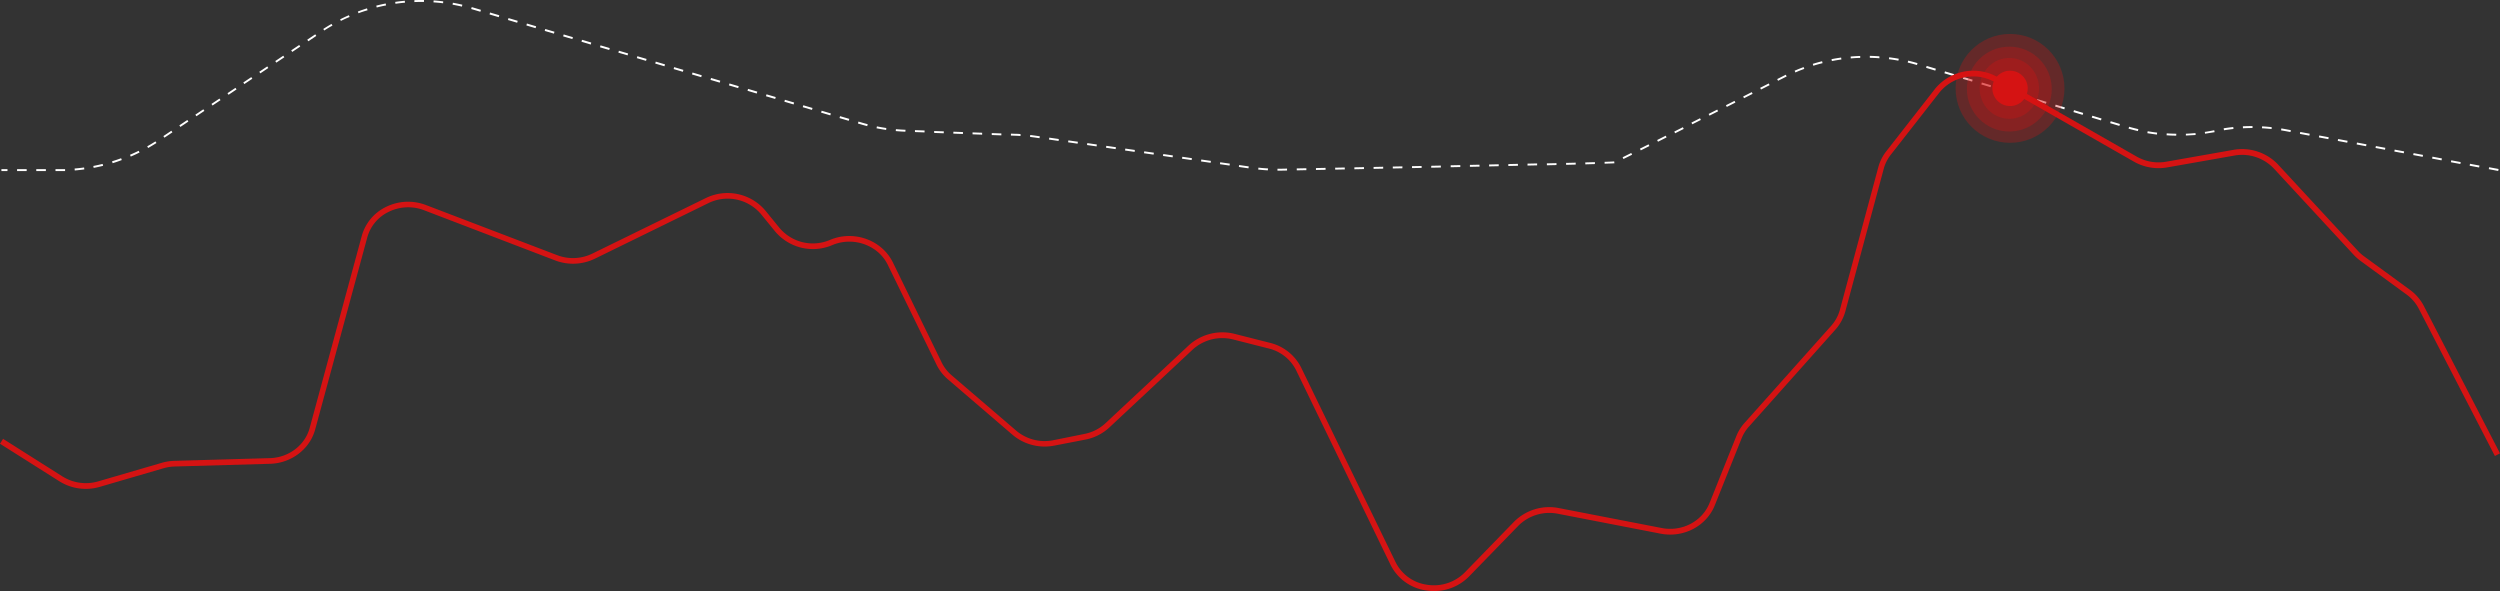 <svg width="1768" height="418" fill="none" xmlns="http://www.w3.org/2000/svg"><rect width="100%" height="100%" fill="#333333" stroke="none"/><path d="M42.267 121H39.25v-1.368h6.78V121h-3.762zm-9.821 0h-6.792v-1.368h6.792V121zm-13.584 0h-6.791v-1.368h6.791V121zM5.28 121H1v-1.368h4.292L5.28 121zm1761.451-.082l-6.66-1.286.25-1.367 6.68 1.244-.27 1.409zm-862.898-.233h-.408v-1.367h2.811l3.967-.082v1.367l-3.967.082h-2.404zm-850.97-.136l-.109-1.368a138.33 138.33 0 006.71-.738l.177 1.367c-2.227.315-4.51.561-6.764.752l-.014-.013zm843.744-.069a123.99 123.99 0 01-6.792-.56l.149-1.368c2.228.246 4.496.438 6.792.561l-.149 1.367zm20.456 0v-1.367l6.792-.137v1.368l-6.792.136zm13.584-.26v-1.367l6.792-.137v1.368l-6.792.136zm13.584-.259v-1.368l6.791-.137v1.368l-6.791.137zm13.583-.26v-1.368l6.792-.137v1.368l-6.792.137zm13.584-.274v-1.367l6.792-.137v1.368l-6.792.136zm13.583-.273v-1.368l6.792-.137v1.368l-6.792.137zm-102.067-.11l-6.791-.971.19-1.367 6.792.971-.191 1.367zm115.664-.164v-1.367l6.793-.137v1.368l-6.793.136zm-932.335-.15l-.258-1.368c2.2-.424 4.428-.916 6.601-1.449l.326 1.367a141.29 141.29 0 01-6.52 1.422l-.15.028zm945.928-.123v-1.368l6.8-.137v1.368l-6.8.137zm741.06-.164l-6.69-1.245.25-1.367 6.68 1.244-.24 1.368zm-727.3-.178v-1.368l6.8-.137v1.368l-6.8.137zm13.59-.287v-1.368l6.79-.137v1.368l-6.79.137zm13.58-.288v-1.367l6.79-.151v1.368l-6.79.15zm13.59-.3v-1.368l6.79-.15v1.367l-6.79.151zm13.58-.301v-1.368l6.79-.15v1.367l-6.79.151zm-210.723 0l-6.792-.971.19-1.368 6.792.971-.19 1.368zm224.413-.192v-1.367l6.79-.164v1.367l-6.79.164zm13.58-.328v-1.368l6.8-.164v1.368l-6.8.164zm13.59-.342v-1.367l6.79-.192v1.368l-6.79.191zm618.84-.246l-6.68-1.244.24-1.368 6.68 1.244-.24 1.368zm-605.19-.164v-1.368c3.78-.123 6.07-.232 6.79-.314l.15 1.367c-.76.028-3.01.123-6.89.26l-.05.055zM79.649 115.42l-.394-1.367a118.51 118.51 0 006.411-2.147l.462 1.285a86.216 86.216 0 01-6.48 2.229zm776.518-.273l-6.792-.971.191-1.368 6.791.971-.19 1.368zm870.503-1.737l-6.68-1.245.24-1.367 6.68 1.244-.24 1.368zm-883.951-.205l-6.791-.971.19-1.368 6.792.971-.191 1.368zm305.401-.752l-.6-1.231 6.1-3.036.61 1.231-6.11 3.036zm-318.848-1.176l-6.792-.971.19-1.368 6.792.971-.19 1.368zm884.048-.37l-6.69-1.244.25-1.368 6.68 1.245-.24 1.367zm-1620.848-.191l-.53-1.258a153.95 153.95 0 006.14-2.831l.598 1.231a105.626 105.626 0 01-6.195 2.871l-.013-.013zm723.352-1.368l-6.792-.971.19-1.367 6.792.971-.19 1.367zm884.146-.93l-6.69-1.244.25-1.368 6.68 1.245-.24 1.367zm-897.539-1.012l-6.792-.971.19-1.367 6.724.971-.122 1.367zm357.939-1.053l-.61-1.217 6.09-3.063.61 1.217-6.09 3.063zm526.3-.451l-6.69-1.245.25-1.367 6.68 1.244-.24 1.368zm-897.687-.438l-6.792-.971.19-1.367 6.792.971-.19 1.367zm-684.205-.793l-.665-1.19a118.083 118.083 0 005.8-3.487l.734 1.149a157.947 157.947 0 01-5.909 3.542l.04-.014zm670.757-1.135l-6.792-.971.191-1.368 6.723.971-.122 1.368zm897.765-.123l-6.68-1.245.24-1.367 6.69 1.244-.25 1.368zm-911.213-1.805l-6.723-.971.19-1.368 6.724.971-.191 1.368zm897.873-.684l-6.68-1.245.24-1.367 6.69 1.244-.25 1.368zm-487.42-.684l-.61-1.217 6.07-3.063.61 1.217-6.07 3.063zm-423.887-.56l-6.791-.972.19-1.367 6.724.97-.123 1.368zm897.957-1.259l-6.68-1.244.24-1.368 6.68 1.245-.24 1.367zm-911.459-.684l-3.654-.52-3.056-.396.163-1.367 3.083.41 3.654.52-.19 1.353zm-618.867-.355l-.747-1.135 5.65-3.788.748 1.135-5.651 3.788zm605.419-1.204a122.506 122.506 0 00-3.681-.191l-3.097-.11V94.51l3.097.11c1.241 0 2.477.063 3.709.19l-.028 1.368zm817.307-.232c-2.27 0-4.56-.11-6.79-.26l.08-1.368c2.23.15 4.5.233 6.79.26l-.08 1.368zm94.18 0l-6.68-1.245.24-1.367 6.68 1.244-.24 1.368zm-87.34 0v-1.368c2.24-.095 4.51-.246 6.79-.465l.12 1.368c-2.36.123-4.59.273-6.91.37v.095zm-837.689-.205l-6.792-.246v-1.368l6.792.246v1.368zm-13.584-.492l-6.792-.247v-1.367l6.792.246v1.368zm830.823-.083a150.08 150.08 0 01-6.79-.984l.23-1.368c2.22.383 4.47.711 6.68.971l-.12 1.381zm-844.393-.41l-6.792-.246v-1.368l6.792.247v1.367zm878.433-.096l-.2-1.367c2.21-.328 4.45-.725 6.66-1.176l.27 1.367c-2.23.342-4.5.739-6.74 1.08l.01.096zm-892.003-.396l-6.792-.246V92.65l6.792.246v1.368zm517.223 0l-.61-1.217 6.07-3.077.61 1.217-6.07 3.077zm-530.806-.616l-6.792-.246v-1.367l6.792.246v1.367zm965.986-.26l-3.74-.697-2.93-.506.21-1.368 2.96.52 3.74.698-.24 1.354zm-979.57-.246a123.139 123.139 0 01-6.792-.437l.122-1.368c2.228.205 4.497.356 6.792.438l-.122 1.367zm871.67-.437c-2.21-.506-4.44-1.08-6.61-1.696l.36-1.368c2.15.616 4.35 1.176 6.55 1.682l-.3 1.382zm60.86-.602l-.22-1.367c2.23-.356 4.51-.657 6.79-.89l.14 1.368c-2.25.274-4.5.575-6.7.916l-.01-.027zm-946.127-.205a156.85 156.85 0 01-6.792-1.162l.272-1.368c2.2.438 4.442.834 6.656 1.149l-.136 1.38zm979.797-.63a118.42 118.42 0 00-6.79-.546l.07-1.368c2.26.123 4.56.315 6.79.56l-.07 1.355zm-20.24-.574l-.07-1.367c2.19-.11 4.42-.164 6.6-.164h.22v1.367h-.23c-2.15.028-4.35.082-6.55.192l.03-.028zm-1458.658-.916l-.747-1.135 5.65-3.788.747 1.135-5.65 3.788zm485.721-.574a142.58 142.58 0 01-4.401-1.217l-2.16-.643.38-1.368 2.16.643c1.449.428 2.903.83 4.361 1.204l-.34 1.38zm885.517-.15l-6.51-1.956.39-1.368 6.51 1.956-.39 1.367zm-302.02-1.136l-.61-1.217 6.07-3.077.61 1.217-6.07 3.077zm-596.564-2.475l-6.52-1.928.38-1.368 6.52 1.928-.38 1.368zm885.584-.287l-6.51-1.956.39-1.368 6.51 1.956-.39 1.368zM138.9 82.216l-.747-1.136 5.651-3.788.747 1.135-5.651 3.788zm1070.06-.424l-.61-1.218 6.07-3.077.61 1.217-6.07 3.078zm-621.761-.206l-6.52-1.928.38-1.368 6.52 1.929-.38 1.367zm885.651-.355l-6.51-1.956.4-1.367 6.5 1.955-.39 1.368zM574.227 77.73l-6.52-1.928.38-1.368 6.52 1.928-.38 1.368zm885.653-.41l-6.51-1.956.39-1.368 6.51 1.956-.39 1.368zm-238.68-1.696l-.61-1.217 6.07-3.078.61 1.218-6.07 3.077zm-1070.903-.999l-.747-1.135 5.651-3.788.747 1.135-5.651 3.788zm410.93-.766l-6.52-1.928.38-1.367 6.521 1.928-.381 1.367zm885.653-.478l-6.51-1.956.39-1.367 6.51 1.955-.39 1.368zm-898.666-3.392l-6.52-1.928.38-1.368 6.52 1.929-.38 1.367zm885.646-.533l-6.59-1.928.4-1.368 6.51 1.956-.32 1.34zm-200.49 0l-.61-1.217 6.07-3.077.61 1.217-6.07 3.077zm-1071.744-2.42l-.747-1.136 5.65-3.788.747 1.135-5.65 3.788zm373.548-.89l-6.52-1.928.38-1.368 6.52 1.929-.38 1.367zm885.646-.588l-6.5-1.955.39-1.368 6.51 1.956-.4 1.367zm-175.43-2.243l-.61-1.217 6.07-3.077.61 1.218-6.07 3.077zm-723.351-.998l-6.521-1.928.381-1.368 6.52 1.929-.38 1.367zm885.651-.656l-6.51-1.956.39-1.367 6.51 1.955-.39 1.368zM172.805 59.459l-.747-1.135 5.651-3.788.747 1.135-5.651 3.788zm336.193-1.026l-6.52-1.928.381-1.368 6.52 1.929-.381 1.367zm885.652-.71l-6.51-1.956.39-1.368 6.51 1.956-.39 1.367zm-137.2-.589l-.61-1.217 6.07-3.077.62 1.23-6.08 3.064zm-761.56-2.557l-6.52-1.929.38-1.367 6.521 1.928-.381 1.368zm885.72-.78l-6.51-1.955.39-1.368 6.51 1.956-.39 1.367zM184.107 51.883l-.748-1.136 5.651-3.788.747 1.135-5.65 3.788zm1085.603-.63l-.53-1.258a113.91 113.91 0 016.34-2.543l.47 1.285a75.117 75.117 0 00-6.28 2.517zm-786.792-.478l-6.52-1.928.38-1.368 6.52 1.928-.38 1.368zm885.732-.834l-6.51-1.956.4-1.368 6.5 1.956-.39 1.368zm-898.745-3.064l-6.52-1.928.38-1.368 6.52 1.929-.38 1.367zm812.505-.355l-.4-1.368c2.16-.67 4.38-1.3 6.58-1.846l.32 1.367c-2.18.561-4.37 1.108-6.52 1.833l.02.014zm73.27-.534a136.96 136.96 0 00-6.54-1.736l.31-1.368c2.21.52 4.42 1.108 6.61 1.75l-.38 1.354zM195.422 44.306l-.747-1.135 5.65-3.788.747 1.135-5.65 3.788zm1100.088-1.094l-.25-1.368c2.21-.437 4.48-.82 6.79-1.135l.19 1.368c-2.31.315-4.55.697-6.73 1.121v.014zm-838.632-.164l-6.52-1.928.38-1.368 6.521 1.928-.381 1.368zm885.652-.15c-2.2-.397-4.44-.739-6.69-1.026l.18-1.368c2.26.288 4.52.63 6.79 1.04l-.28 1.354zm-33.65-1.546l-.12-1.367c2.25-.192 4.55-.342 6.79-.41v1.367c-2.19.04-4.46.178-6.68.37l.01.04zm20.24-.15c-2.24-.164-4.51-.274-6.79-.315V39.52c2.25 0 4.55.15 6.79.314v1.368zm-885.296-2.038l-6.52-1.928.381-1.368 6.52 1.928-.381 1.368zM206.696 36.73l-.747-1.135 5.651-3.788.747 1.134-5.651 3.789zm224.129-1.368l-6.52-1.928.38-1.368 6.52 1.929-.38 1.367zm-13.027-3.856l-6.574-1.997.38-1.368 6.52 1.929-.326 1.436zm-199.76-2.312l-.747-1.135 5.651-3.788.747 1.135-5.651 3.788zm186.734-1.545l-6.52-1.928.38-1.368 6.52 1.928-.38 1.368zm-13.027-3.857l-6.52-1.928.38-1.367 6.52 1.928-.38 1.367zm-162.392-2.16l-.733-1.15a123.257 123.257 0 015.827-3.569l.679 1.19c-1.983 1.053-3.912 2.23-5.8 3.46l.027.069zm149.42-1.696l-6.52-1.928.38-1.368 6.52 1.928-.38 1.368zm-13.027-3.857l-6.52-1.928.38-1.368 6.52 1.929-.38 1.367zm-124.602-1.19l-.611-1.217a116.579 116.579 0 016.18-2.913l.544 1.259c-2.147.82-4.211 1.791-6.208 2.803l.095.069zm111.575-2.735l-6.52-1.928.381-1.368 6.52 1.929-.381 1.367zm-99.16-2.735l-.475-1.285a144.31 144.31 0 016.452-2.23l.408 1.368a72.732 72.732 0 00-6.521 2.134l.136.013zm86.161-1.108l-6.507-1.928.381-1.367 6.52 1.928-.394 1.367zm-73.283-2.954l-.34-1.367c2.187-.56 4.428-1.08 6.656-1.518l.272 1.367c-2.337.438-4.551.917-6.711 1.505l.123.013zm60.229-.683a149.046 149.046 0 00-6.615-1.368l.231-1.367c2.241.396 4.496.861 6.683 1.367l-.299 1.368zm-46.985-1.97l-.191-1.367c2.242-.328 4.524-.602 6.792-.807l.122 1.368c-2.377.205-4.632.464-6.846.793l.123.013zm33.673-.383a117.92 117.92 0 00-6.792-.642l.096-1.368c2.268.15 4.55.37 6.791.657l-.095 1.353zm-20.307-.861V.092c2.255-.082 4.55-.11 6.792-.082v1.368c-2.337-.028-4.592 0-6.792.082z" fill="#fff"/><path class="line-path" d="M1014.1 418a35.741 35.741 0 01-5.69-.463 33.25 33.25 0 01-14.827-6.039 33.33 33.33 0 01-10.296-12.272l-66.612-137.263a29.426 29.426 0 00-8.012-9.917 29.378 29.378 0 00-11.445-5.592l-25.132-6.38a31.063 31.063 0 00-15.237-.034 31.102 31.102 0 00-13.426 7.217l-58.86 55.028a34.369 34.369 0 01-17.026 8.611l-22.091 4.272a35.25 35.25 0 01-29.355-7.646l-45.622-39.165a32.339 32.339 0 01-8.146-10.421l-34.488-70.645c-6.789-13.971-24.44-20.229-39.226-13.958a34.875 34.875 0 01-21.846 1.847 34.934 34.934 0 01-18.643-11.56l-9.884-12.121a30.932 30.932 0 00-17.296-10.348 30.89 30.89 0 00-19.989 2.512l-80.231 39.275a35.364 35.364 0 01-28.065 1.251l-92.858-35.547a31.189 31.189 0 00-25.282 1.36 28.263 28.263 0 00-9.301 7.358 28.338 28.338 0 00-5.472 10.532l-36.85 135.848c-3.761 13.849-16.836 23.821-31.826 24.256l-67.522 1.918a31.29 31.29 0 00-7.889 1.238l-45.078 13.155a35.16 35.16 0 01-28.595-3.945L0 313.807l2.172-3.455 41.996 26.582a31.08 31.08 0 0025.295 3.482l45.079-13.155a35.389 35.389 0 018.907-1.36l67.522-1.918c13.198-.381 24.712-9.115 28.011-21.249l36.85-135.849a32.363 32.363 0 016.244-12.011 32.293 32.293 0 0110.606-8.395 35.242 35.242 0 0128.513-1.496l92.859 35.479a31.273 31.273 0 0024.833-1.102l80.231-39.275a34.987 34.987 0 0122.647-2.823 35.032 35.032 0 0119.58 11.747l9.885 12.121a30.833 30.833 0 0016.469 10.181 30.794 30.794 0 0019.281-1.651c16.768-7.101 36.66 0 44.467 15.93l34.515 70.741a28.284 28.284 0 007.074 9.101l45.648 39.138a31.11 31.11 0 0012.199 6.341 31.077 31.077 0 0013.735.461l22.253-4.489a30.293 30.293 0 0014.936-7.591l58.86-55.028a35.274 35.274 0 0115.192-8.174 35.233 35.233 0 0117.245.012l25.132 6.38a33.424 33.424 0 0112.979 6.397 33.491 33.491 0 019.071 11.288l66.613 137.263a29.31 29.31 0 009.061 10.773 29.233 29.233 0 0013.03 5.294c4.86.819 9.85.454 14.54-1.064a30.669 30.669 0 0012.41-7.656l34.76-35.779a35.124 35.124 0 0114.6-8.81 35.08 35.08 0 0117.01-.903l72.82 14.121c14.4 2.802 28.65-4.639 33.87-17.685l18.9-47.233a32.021 32.021 0 015.87-9.441l61.28-68.686a28.099 28.099 0 006.12-11.291l27.16-100.805a31.468 31.468 0 015.66-11.305l34.28-43.886a34.912 34.912 0 0120.74-12.467 34.852 34.852 0 0123.85 4.032l98.26 56.13a31.176 31.176 0 0020.84 3.578l47.53-8.38a35.022 35.022 0 0131.56 10.407l56.49 61.054a29.39 29.39 0 004.22 3.755l32.59 23.806a32.983 32.983 0 019.8 11.401L1768 320.609l-3.61 1.877-53.86-104.219c-2.06-3.944-5-7.357-8.6-9.972l-32.59-23.807a33.491 33.491 0 01-4.8-4.271l-56.49-61.055a30.897 30.897 0 00-27.87-9.155l-47.52 8.38a35.243 35.243 0 01-23.57-4.081l-98.27-56.13a30.745 30.745 0 00-21.05-3.588 30.775 30.775 0 00-18.32 10.989l-34.31 43.899a27.554 27.554 0 00-4.95 9.863l-27.15 100.805a32.13 32.13 0 01-7.02 12.938l-61.24 68.686a27.857 27.857 0 00-5.11 8.23l-18.91 47.233c-5.94 14.855-22.1 23.344-38.42 20.174l-72.82-14.12a30.983 30.983 0 00-27.79 8.57l-34.81 35.819a34.718 34.718 0 01-11.37 7.676 34.577 34.577 0 01-13.45 2.65z" fill="#D51313"/><path opacity=".3" d="M1421.5 101c21.26 0 38.5-17.237 38.5-38.5S1442.76 24 1421.5 24 1383 41.237 1383 62.5s17.24 38.5 38.5 38.5z" fill="#D51313"/><path opacity=".3" d="M1421 93c16.57 0 30-13.431 30-30 0-16.569-13.43-30-30-30s-30 13.431-30 30c0 16.569 13.43 30 30 30z" fill="#D51313"/><path opacity=".3" d="M1421 84c11.6 0 21-9.626 21-21.5s-9.4-21.5-21-21.5-21 9.626-21 21.5 9.4 21.5 21 21.5z" fill="#D51313"/><path d="M1421.5 75c6.9 0 12.5-5.596 12.5-12.5s-5.6-12.5-12.5-12.5-12.5 5.596-12.5 12.5 5.6 12.5 12.5 12.5z" fill="#D51313"/></svg>
